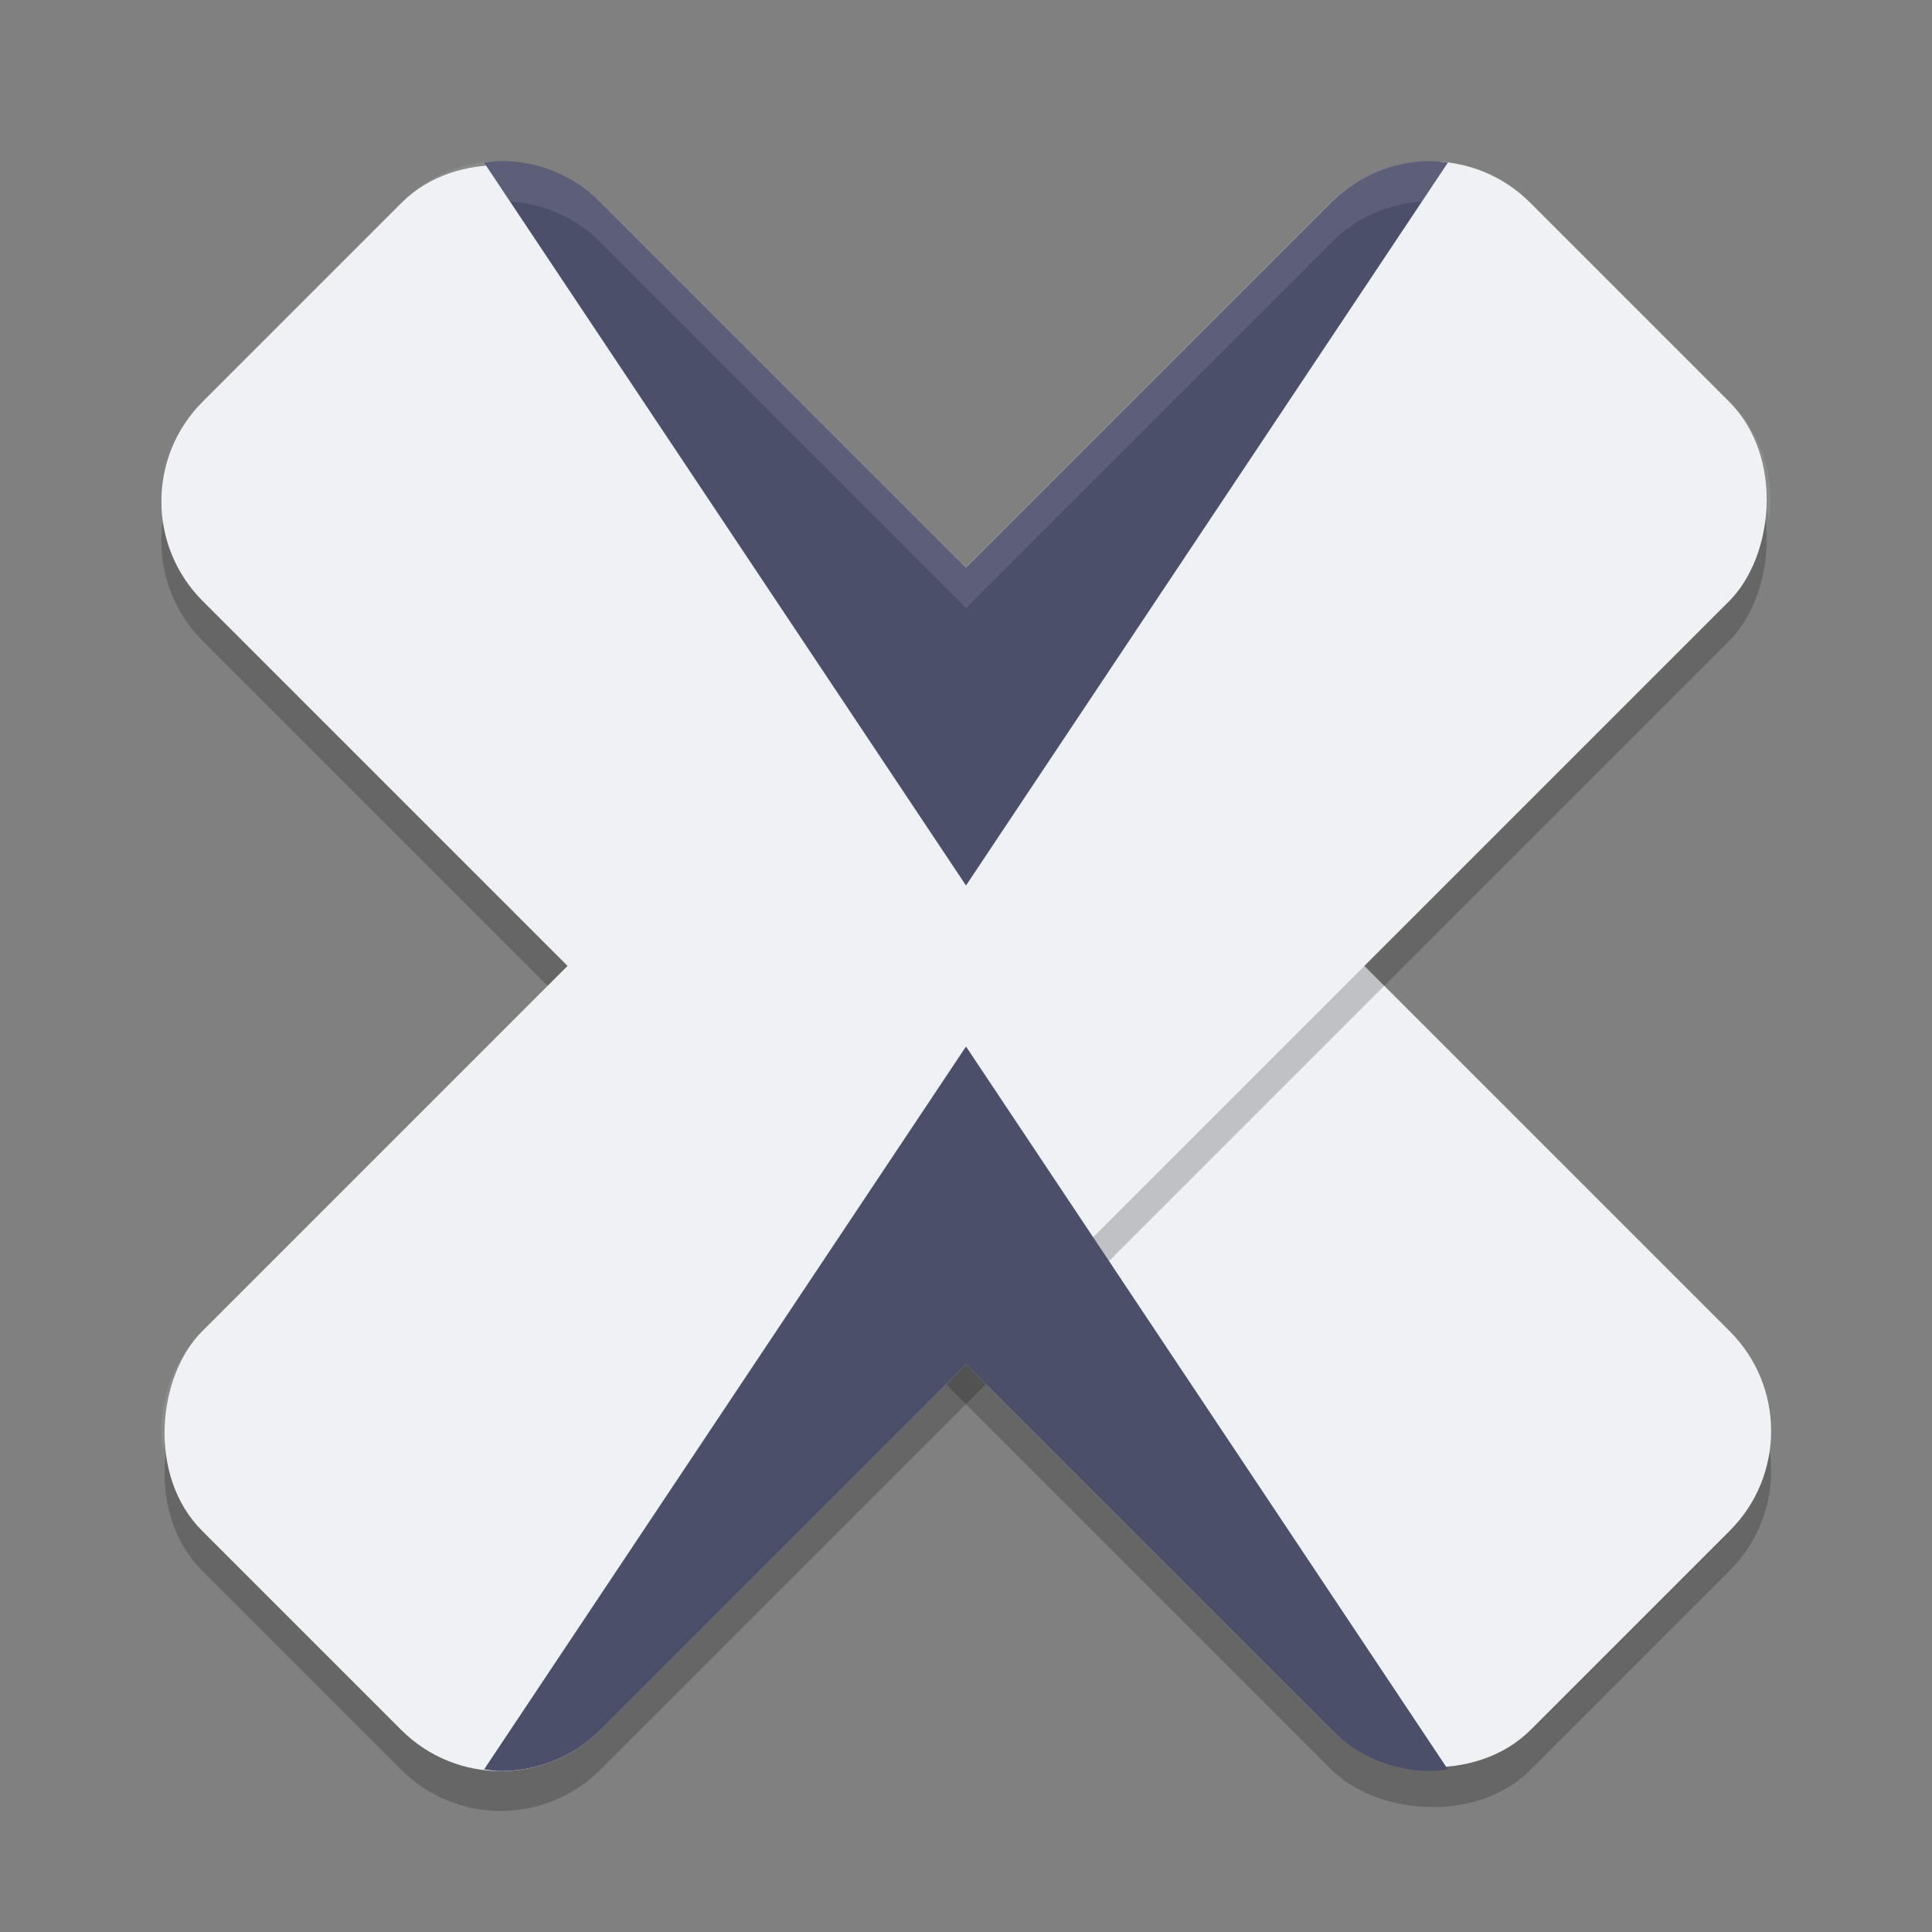 <svg xmlns="http://www.w3.org/2000/svg" width="24" height="24" version="1">
 <rect width="100%" height="100%" fill="#808080" stroke="none"/>
 <rect style="opacity:0.2" width="6.999" height="23.331" x="-3.15" y="-28.99" rx="1.75" ry="1.75" transform="rotate(135)"/>
 <rect style="fill:#eff1f5" width="6.999" height="23.331" x="-3.5" y="-28.64" rx="1.75" ry="1.75" transform="rotate(135)"/>
 <rect style="opacity:0.2" width="6.999" height="23.331" x="13.82" y="-11.31" rx="1.75" ry="1.75" transform="rotate(45)"/>
 <rect style="fill:#eff1f5" width="6.999" height="23.331" x="13.47" y="-11.66" rx="1.75" ry="1.75" transform="rotate(45)"/>
 <path style="fill:#4c4f69" d="M 6.226,2 C 6.155,2 6.084,2.012 6.014,2.021 L 12,11 17.986,2.02 C 17.916,2.011 17.845,2 17.774,2 17.327,2 16.88,2.171 16.537,2.514 L 12,7.051 7.463,2.514 C 7.12,2.171 6.673,2 6.226,2 Z"/>
 <path style="fill:#4c4f69" d="M 12,13 6.014,21.98 C 6.084,21.989 6.155,22 6.226,22 6.673,22 7.12,21.829 7.463,21.486 L 12,16.949 16.537,21.486 C 16.88,21.829 17.327,22 17.774,22 c 0.071,0 0.141,-0.011 0.212,-0.02 z"/>
 <path style="opacity:0.1;fill:#eff1f5" d="M 6.226,2 C 5.778,2 5.331,2.171 4.988,2.514 L 2.514,4.988 C 2.107,5.395 1.947,5.949 2.023,6.476 2.076,6.115 2.235,5.767 2.514,5.488 L 4.988,3.014 C 5.331,2.671 5.778,2.5 6.226,2.5 c 0.447,0 0.895,0.171 1.237,0.514 L 12,7.551 16.537,3.014 c 0.685,-0.685 1.789,-0.685 2.475,0 l 2.475,2.475 c 0.279,0.279 0.438,0.627 0.49,0.987 0.076,-0.527 -0.083,-1.08 -0.49,-1.487 L 19.012,2.514 c -0.685,-0.685 -1.789,-0.685 -2.475,0 L 12,7.051 7.463,2.514 C 7.12,2.171 6.673,2 6.226,2 Z m 0.575,10.25 -4.287,4.287 c -0.407,0.407 -0.566,0.961 -0.49,1.487 0.052,-0.361 0.212,-0.709 0.49,-0.987 L 7.051,12.5 Z m 10.398,0 -0.25,0.25 4.537,4.537 c 0.279,0.279 0.438,0.627 0.49,0.987 0.076,-0.527 -0.083,-1.08 -0.49,-1.487 z"/>
</svg>
